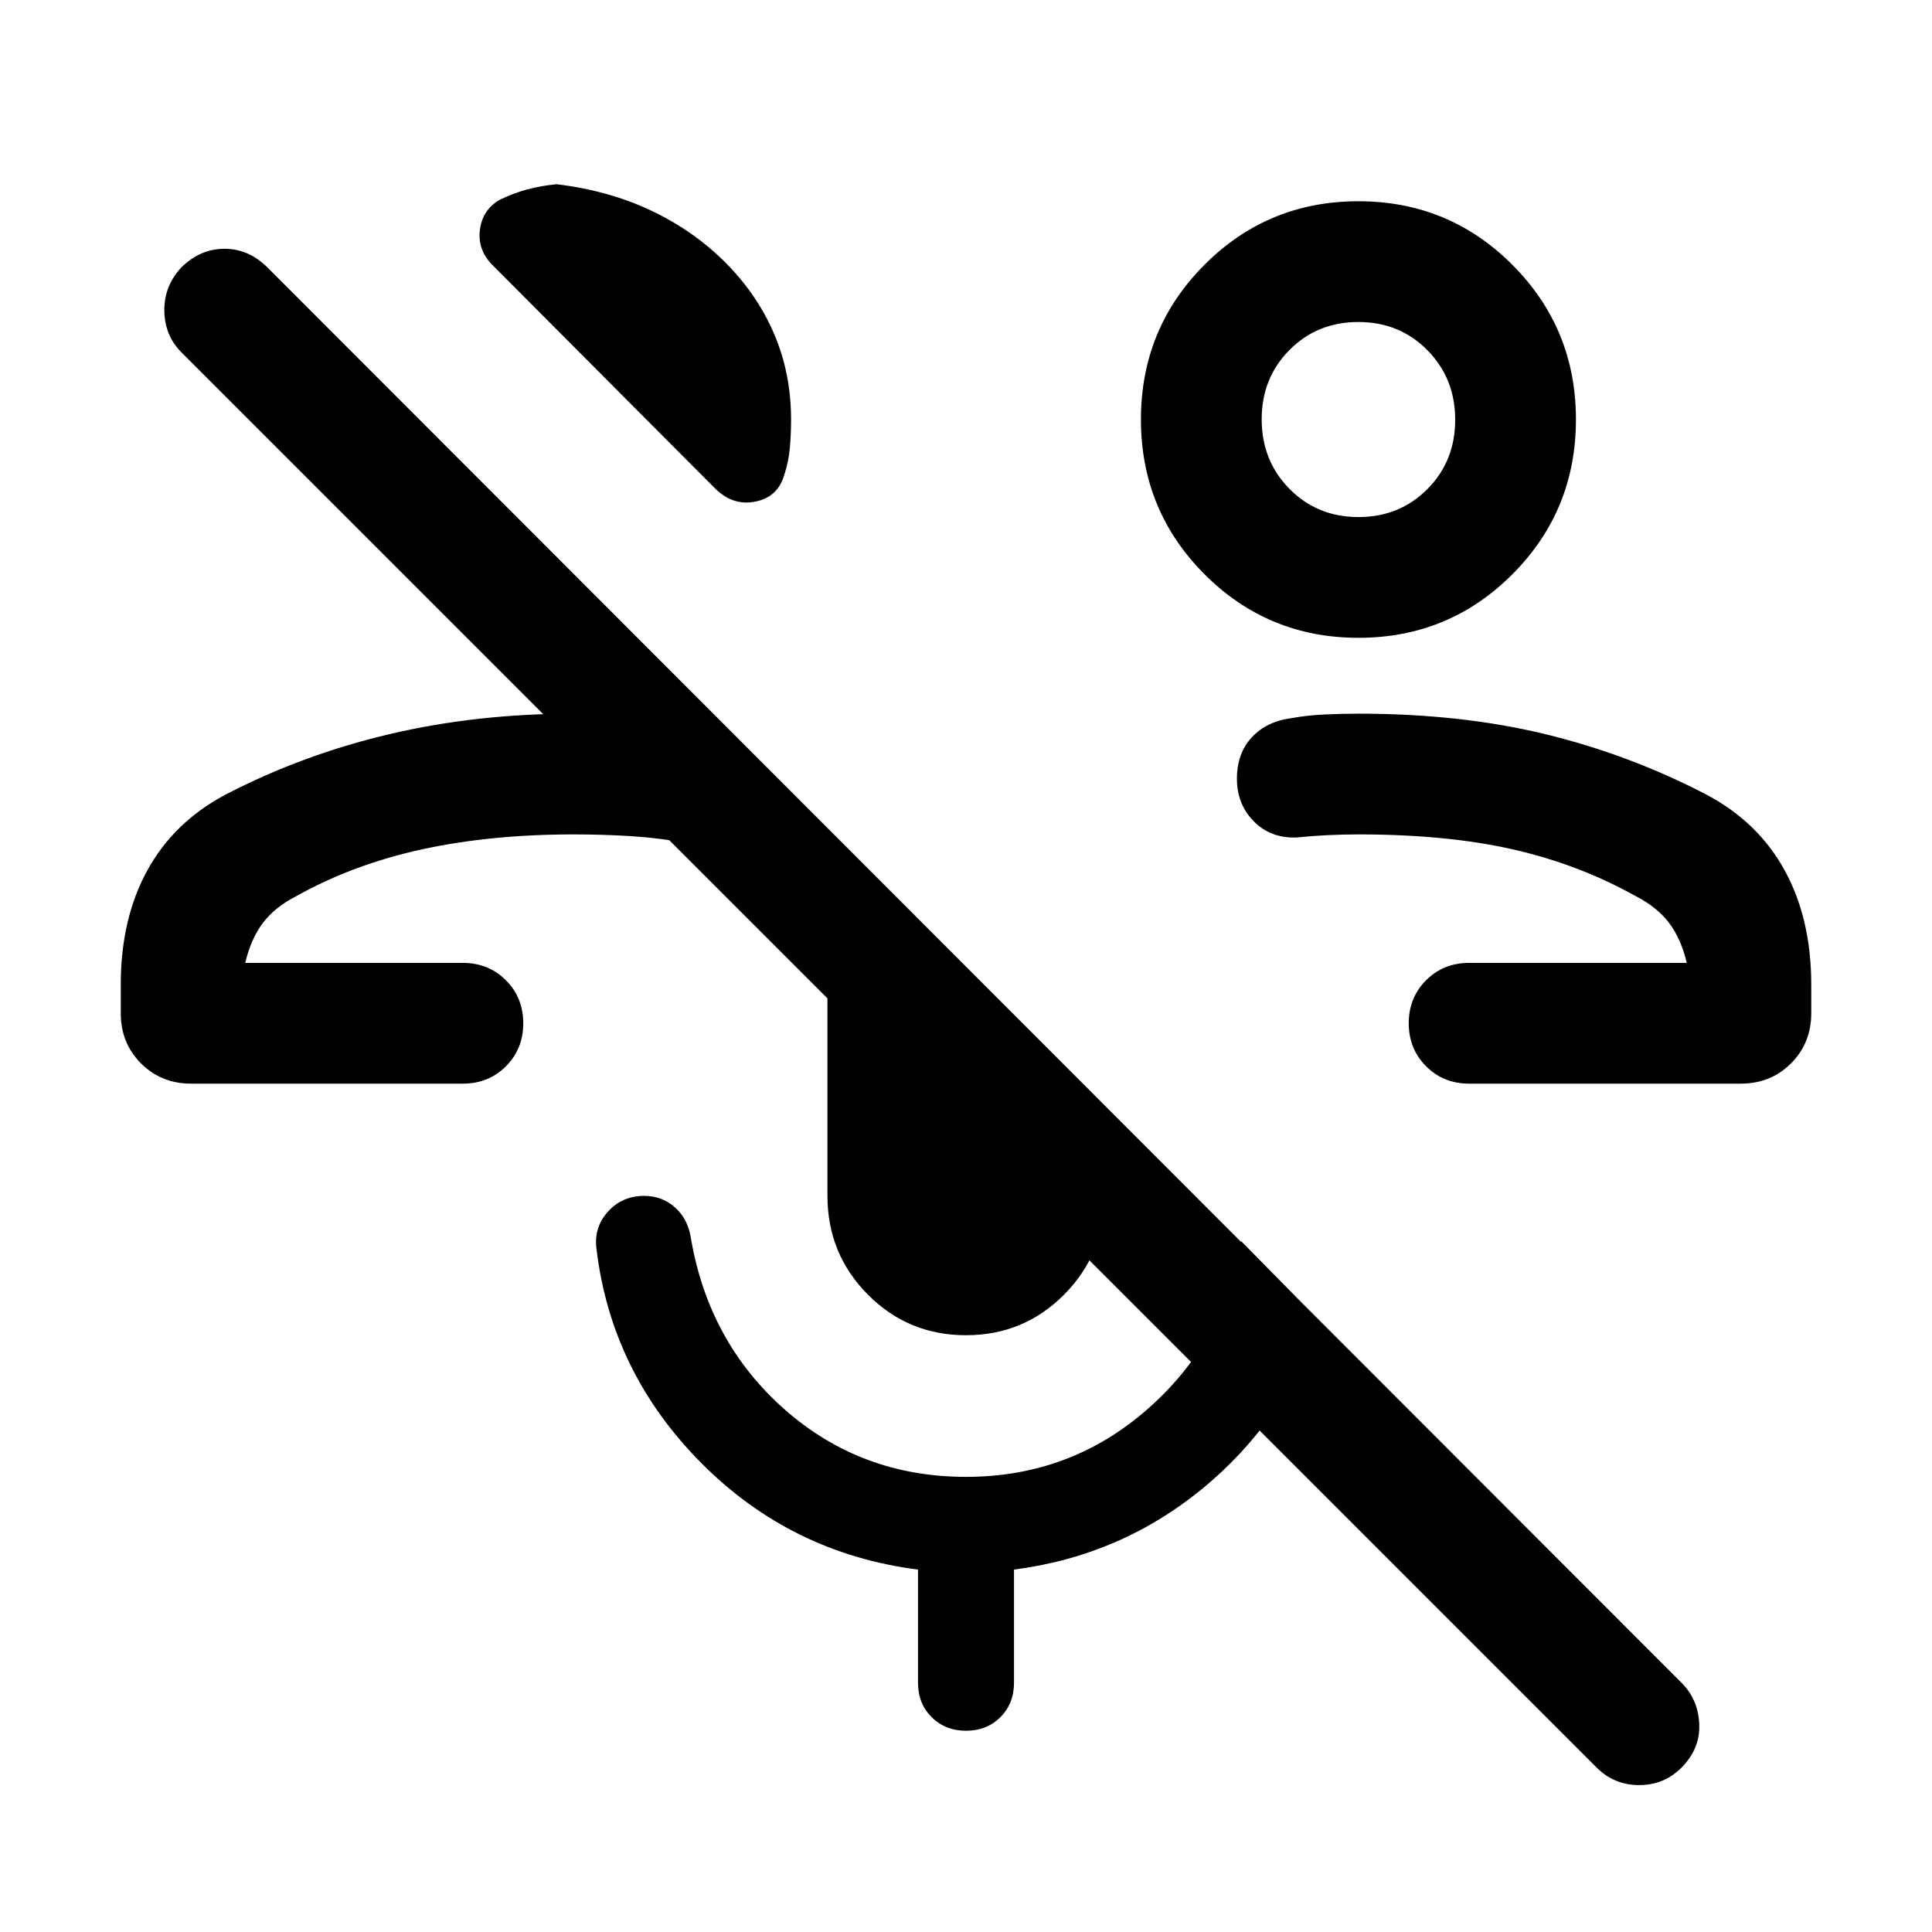 <svg xmlns="http://www.w3.org/2000/svg" height="24" viewBox="0 -960 960 960" width="24"><path d="M793.387-81.692 90.154-784.925q-8.307-8.307-8.5-20.576-.192-12.269 8.417-21.577 9.39-9.307 21.467-9.307 12.077 0 21.384 9.307L835.54-123.845q8.307 8.308 8.807 20.576.5 12.27-8.891 21.66Q826.848-73 814.463-73q-12.384 0-21.076-8.692ZM675.022-643.077q-45.022 0-76.56-31.635-31.538-31.634-31.538-76.826 0-45.192 31.515-76.826 31.516-31.635 76.538-31.635t76.56 31.635q31.539 31.634 31.539 76.826 0 45.192-31.516 76.826-31.516 31.635-76.538 31.635Zm-.002-59.999q20.441 0 34.249-13.905 13.808-13.906 13.808-34.462 0-20.557-13.828-34.557-13.828-14-34.27-14-20.441 0-34.249 13.906-13.808 13.905-13.808 34.462 0 20.556 13.828 34.556 13.828 14 34.27 14Zm-.02-48.462ZM264.001-481.539Zm-169 59.999q-14.875 0-24.937-10.062-10.062-10.063-10.062-24.938v-14.153q0-32.692 13.153-56.73 13.154-24.038 38.769-37.654 38.077-19.846 81.385-30.077 43.307-10.23 91.691-10.23 14.711 0 28.856 1.077 14.145 1.077 28.683 3.461v59.999q-14.538-2.769-28.683-3.654-14.145-.885-28.856-.885-41.076 0-75.153 7.385-34.077 7.385-62.385 23.154-10.847 5.538-16.808 13.423-5.962 7.885-8.808 19.885h108.156q12.75 0 21.375 8.629 8.624 8.629 8.624 21.384 0 12.756-8.624 21.371-8.625 8.615-21.375 8.615h-135Zm265.383-408.074q15.846 15.846 24.269 35.522 8.423 19.675 8.423 42.554 0 7.308-.615 14.192-.615 6.885-2.846 13.577-3.231 10.846-14.384 13.038-11.154 2.192-20-6.654L244.693-828.307q-7.462-7.462-6.231-17.461 1.231-10 9.923-15 7.077-3.385 13.769-5.154 6.692-1.769 14.384-2.539 25.769 3.077 46.885 13.039 21.115 9.962 36.961 25.808ZM480-296.54q-28.769 0-48.807-20.23-20.038-20.231-20.038-49v-117.692q0-14.094 4.653-25.7 4.654-11.607 13.346-21.068l119.691 119.691v44.769q0 28.769-20.038 49-20.038 20.23-48.807 20.23Zm.018 196.539q-10.325 0-17.095-6.757-6.769-6.756-6.769-17.089v-56.231q-63.076-8.077-107.653-52.923-44.577-44.846-52.038-105.846-1.616-10.923 5.461-18.923 7.077-8 18.187-8 8.73 0 15.079 5.539 6.349 5.538 7.964 14.615 8.692 52.385 46.692 85.923 38 33.539 90.154 33.539 51.846 0 90.192-33.654t46.5-83.5l38.999 39.615q-17.461 49.846-58.115 83.307-40.654 33.462-93.73 40.308v56.231q0 10.333-6.752 17.089-6.751 6.757-17.076 6.757Zm215.981-381.538Zm33.999 59.999q-12.75 0-21.375-8.629-8.624-8.628-8.624-21.384 0-12.755 8.624-21.37 8.625-8.616 21.375-8.616h108.156q-2.846-12-8.808-19.885-5.961-7.885-16.808-13.423-28.308-15.769-61.038-23.154-32.731-7.385-76.5-7.385-7.693 0-15.501.385t-15.5 1.154q-12.769.384-21.077-8.115-8.307-8.5-8.307-21.077 0-12.576 7.384-20.576 7.385-8 20.154-9.615 7.692-1.385 16.423-1.77 8.731-.384 16.424-.384 51.076 0 93.038 10.23 41.961 10.231 80.038 30.077 25.615 13.616 38.769 37.654 13.154 24.038 13.154 56.73v14.153q0 14.875-10.063 24.938-10.062 10.062-24.937 10.062H729.998Z"/></svg>